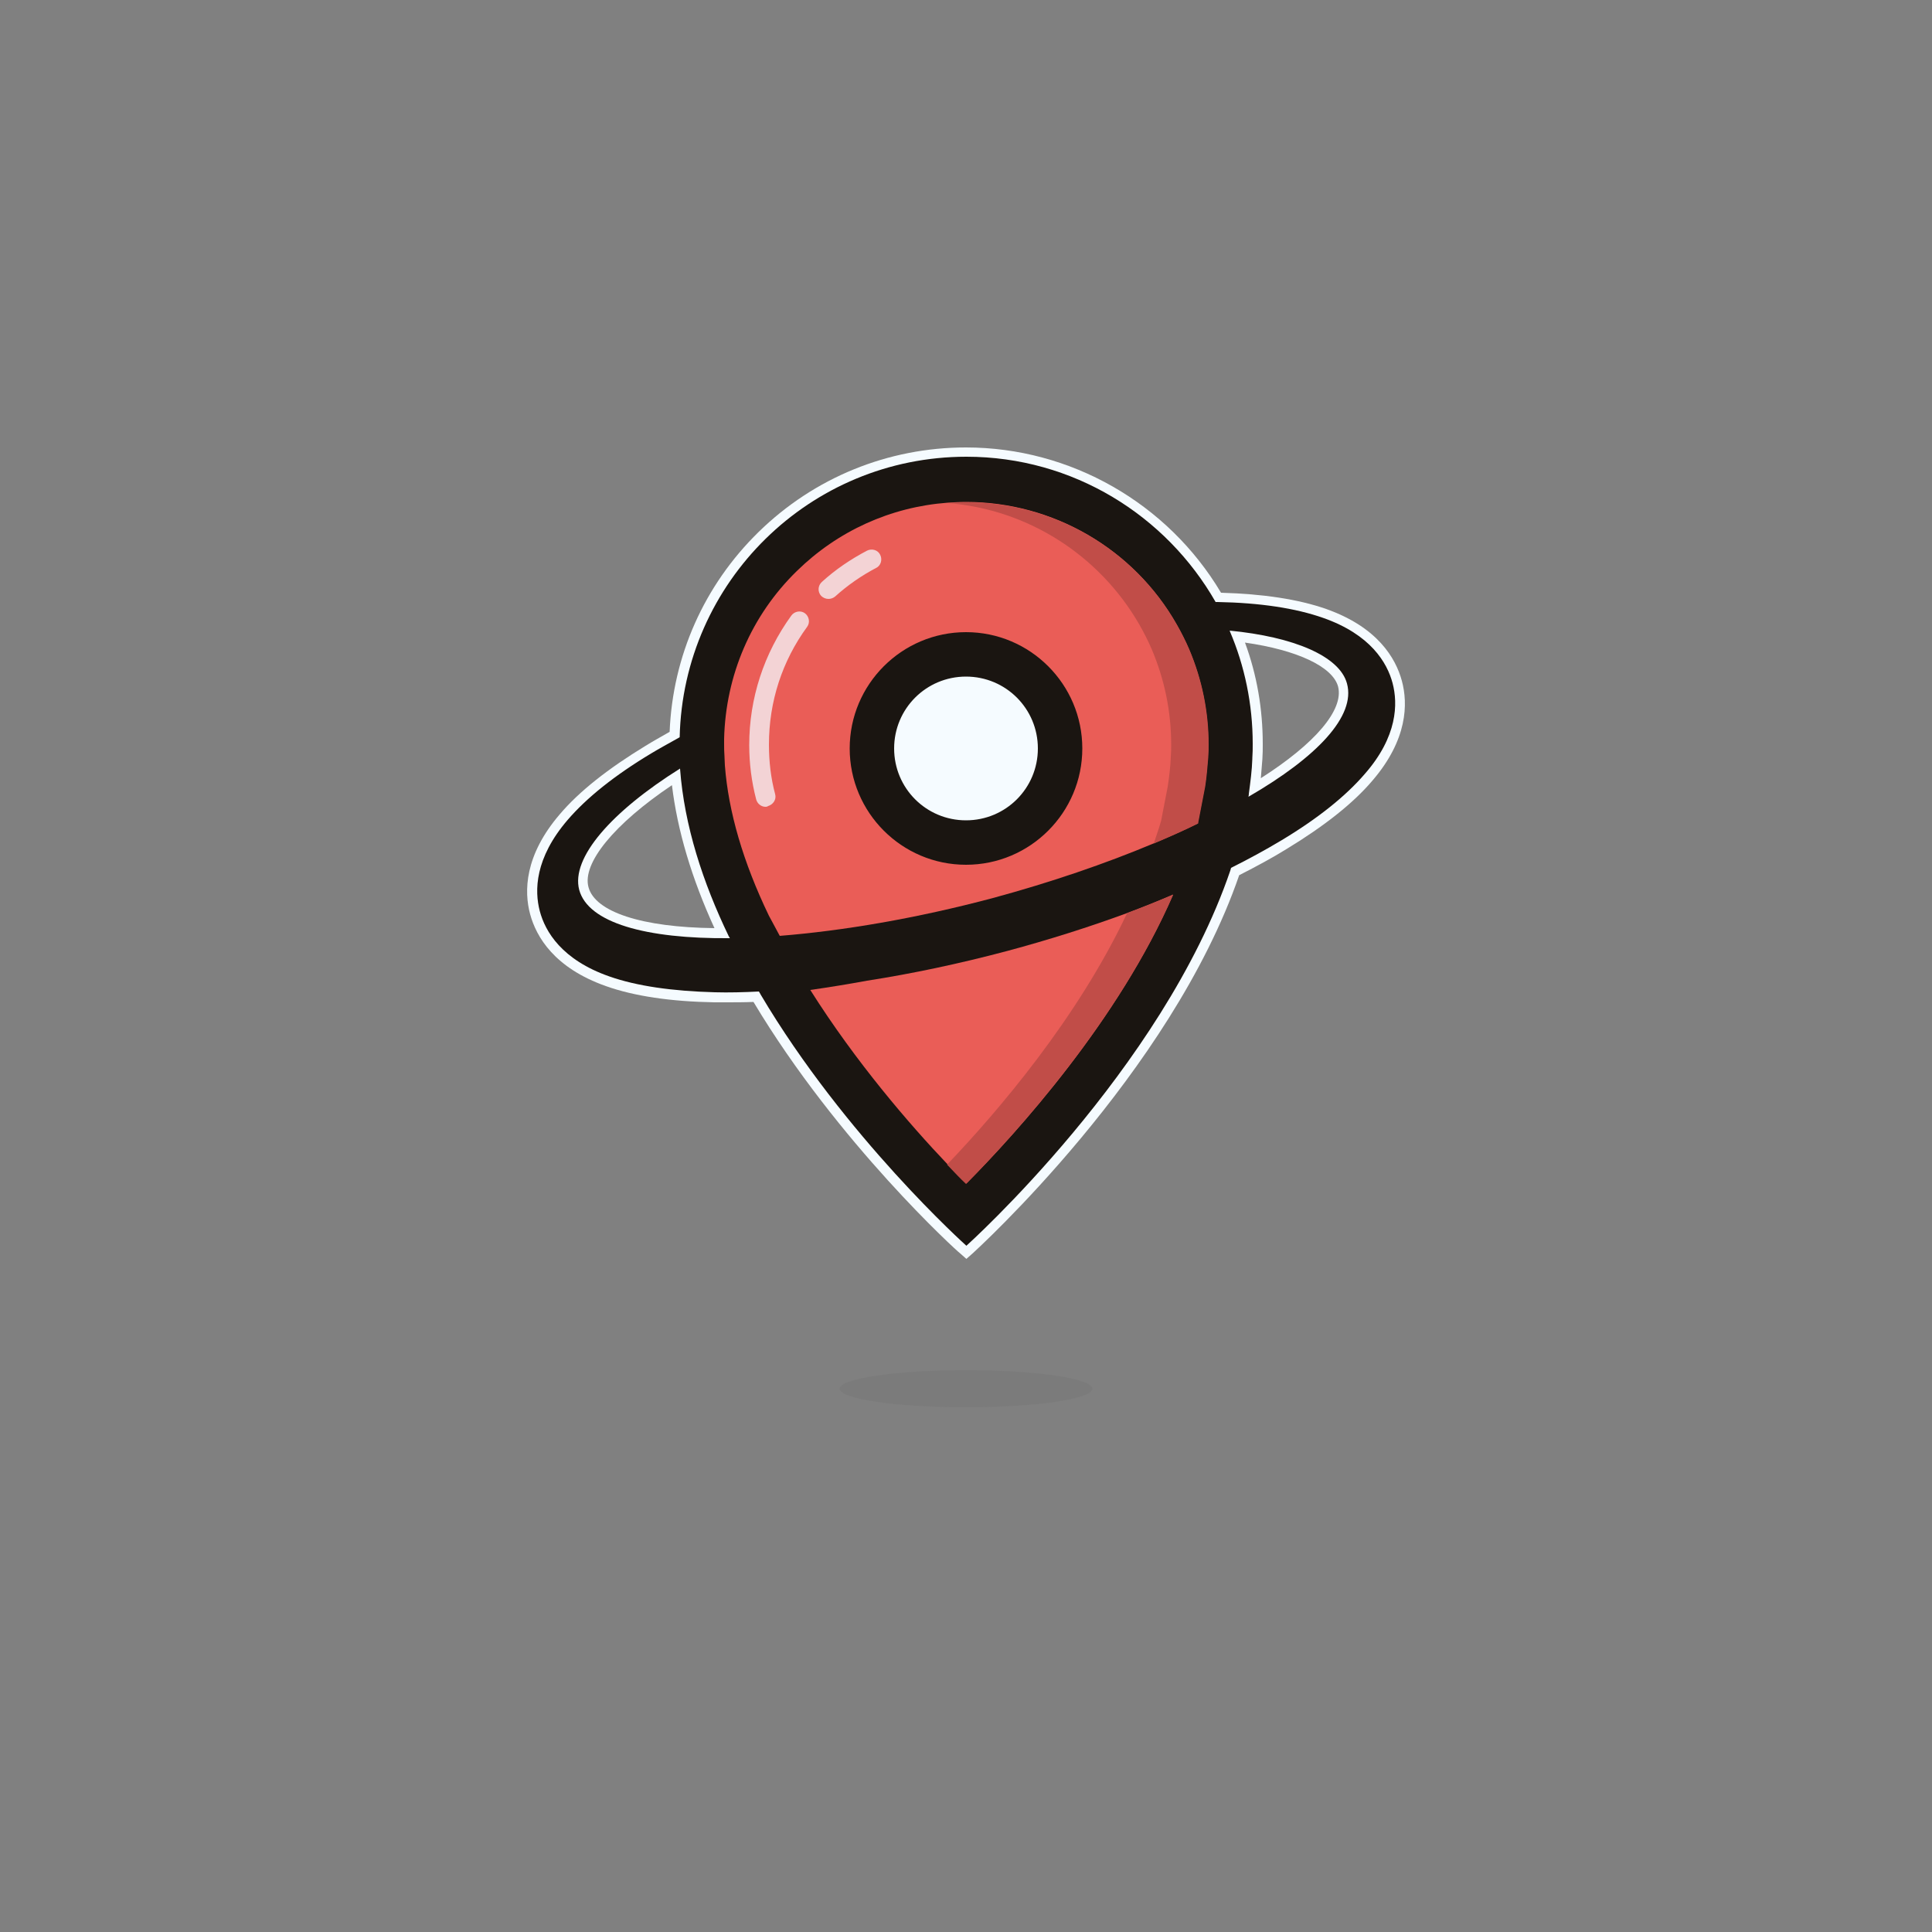<?xml version="1.0" encoding="utf-8"?>
<!-- Generator: Adobe Illustrator 23.0.0, SVG Export Plug-In . SVG Version: 6.00 Build 0)  -->
<svg version="1.1" id="Calque_1" xmlns="http://www.w3.org/2000/svg" xmlns:xlink="http://www.w3.org/1999/xlink" x="0px" y="0px"
	 viewBox="0 0 500 500" style="enable-background:new 0 0 500 500;" xml:space="preserve">
<rect x="0" y="0" width="500" height="500" fill="#808080" stroke="none"/>
<style type="text/css">
	.st0{opacity:0.1;fill:#575757;enable-background:new    ;}
	.st1{fill:#F5FBFF;}
	.st2{fill:none;}
	.st3{fill:#123274;}
	.st4{fill:#1A1511;}
	.st5{fill:#EA5D57;}
	.st6{fill:#C14D48;}
	.st7{opacity:0.75;}
</style>
<g>
	<ellipse class="st0" cx="250" cy="359.4" rx="32.7" ry="4.8"/>
	<g>
		<path class="st1" d="M362.8,176.2c-1.6-5.9-6.3-13.9-19.6-18.6c-7.1-2.5-16.3-3.9-27.2-4.2c-13.8-23.2-39-37.6-66-37.6
			c-20.2,0-39.3,7.8-53.7,21.9c-14.1,13.8-22.2,32.1-23,51.7c-2.1,1.2-4.6,2.6-6.2,3.6c-9.7,5.9-17.2,11.8-22.2,17.7
			c-9.2,10.7-9.3,20-7.7,25.9c1.6,5.9,6.3,13.9,19.6,18.6c7.3,2.6,16.8,4,28.1,4.2c1,0,2,0,3.1,0c2.2,0,4.6,0,7-0.1
			c21.9,36.6,53,64.8,53.4,65l1.7,1.5l1.7-1.5c0.5-0.5,51.2-46.4,68.9-97.8c4.5-2.3,8.6-4.5,12.3-6.8c9.7-5.9,17.2-11.8,22.2-17.7
			C364.3,191.4,364.4,182.1,362.8,176.2z M152.3,229.6c-1.7-6.2,6.7-16.4,21.6-26.4c1.4,11.7,5.1,24.1,11,37
			C166.1,240,154,236,152.3,229.6z M326.3,201.4l0.4-4.9c0.1-1.5,0.1-2.7,0.1-3.9c0-9.1-1.5-17.9-4.6-26.3
			c13.4,1.9,22.7,6.2,24.1,11.4C347.8,183.7,340.4,192.4,326.3,201.4z"/>
		<path class="st2" d="M318.2,163.3c0,0.1,0.1,0.1,0.1,0.2c3.8,8.9,5.9,18.8,5.9,29.1l0,0c0,1.3,0,2.5-0.1,3.7c0,0.1,0,0.1,0,0.2
			c-0.1,3-0.5,6-0.9,9c0,0-0.1,0.3-0.1,0.8c0,0,0,0,0,0c17.8-10.4,27.7-21,25.5-29.2C346.7,169.9,334.8,164.9,318.2,163.3z"/>
		<polyline class="st3" points="326.7,196.6 326.7,196.6 326.7,196.4 		"/>
		<path class="st4" d="M360.4,176.8c-1.4-5.3-5.7-12.6-18-16.9c-7.1-2.5-16.3-3.9-27.3-4.1c-0.1,0-0.3,0-0.5,0l0,0
			c-12.8-22.4-36.9-37.6-64.5-37.6c-40.5,0-73.3,32.4-74.2,72.6c-2.5,1.4-5.6,3.1-7.4,4.2c-9.5,5.7-16.7,11.5-21.6,17.2
			c-8.5,9.9-8.6,18.3-7.2,23.6c1.4,5.3,5.7,12.6,18,16.9c7.1,2.5,16.3,3.8,27.3,4.1c3.6,0.1,7.5,0,11.4-0.2c0,0,0,0,0,0
			c0.2,0.4,0.4,0.6,0.4,0.7c21.9,37,53.3,65.1,53.3,65.1s50.7-45.5,68.3-97.1c0,0,0.1-0.3,0.2-0.7c0,0,0,0,0,0c4.6-2.3,9-4.7,13-7.1
			c9.5-5.7,16.7-11.5,21.6-17.2C361.7,190.6,361.8,182.1,360.4,176.8z M188.9,242.8c-21.8,0.2-36.7-4-39-12.5
			c-2.2-8.3,8.4-20.3,26.1-31.4c0,0,0,0.1,0,0.1c1.1,14.7,5.9,29.4,12.6,43.3C188.6,242.3,188.7,242.5,188.9,242.8
			C188.9,242.8,188.9,242.8,188.9,242.8z M250,212.3c-10.3,0-18.6-8.3-18.6-18.6s8.3-18.6,18.6-18.6s18.6,8.3,18.6,18.6
			S260.3,212.3,250,212.3z M323.1,206.2C323.1,206.3,323.1,206.3,323.1,206.2c0.1-0.4,0.1-0.7,0.1-0.8c0.4-3,0.8-6,0.9-9
			c0-0.1,0-0.1,0-0.2c0.1-1.3,0.1-2.5,0.1-3.7l0,0c0-10.3-2.1-20.2-5.9-29.1c0-0.1,0-0.1-0.1-0.2c16.6,1.6,28.5,6.6,30.4,13.7
			C350.9,185.3,340.9,195.9,323.1,206.2z"/>
		<g>
			<path class="st5" d="M298.5,218.3c4-1.7,7.9-3.4,11.5-5.2c0-0.3,0.1-0.5,0.1-0.8c0.7-3.5,1.5-7.9,1.7-8.8
				c0.4-2.6,0.6-5.2,0.8-7.6l0-0.1c0.1-1.3,0.1-2.3,0.1-3.2c0-8.5-1.7-16.8-5-24.6c-0.9-2.1-2-4.3-3.2-6.4
				c-11.1-19.6-32-31.7-54.5-31.7c-1.6,0-3.2,0.1-4.8,0.2h0c-14.7,1.1-28.4,7.3-39,17.7c-11.8,11.5-18.4,27-18.8,43.4
				c0,0.3,0,0.5,0,0.8c0,0.2,0,0.4,0,0.6c0,0.9,0,2,0.1,3.2v0.1c0,0.8,0.1,1.5,0.1,2.2c0.9,11.9,4.7,25,11.4,38.9
				c0.4,0.7,1.5,2.8,2.8,5.2c16.3-1.3,35.3-4.5,55.2-9.8C272.1,228.3,286.1,223.5,298.5,218.3L298.5,218.3z M250,223.8
				c-16.6,0-30.1-13.5-30.1-30.1c0-16.6,13.5-30.1,30.1-30.1s30.1,13.5,30.1,30.1C280.1,210.3,266.6,223.8,250,223.8z"/>
		</g>
		<g>
			<path class="st5" d="M291.7,236.3L291.7,236.3c-9.8,3.6-20.2,6.9-31,9.8c-12.4,3.3-24.7,5.9-36.3,7.7c-4.9,0.9-9.8,1.7-14.7,2.4
				c11.8,18.7,25.7,34.8,35.5,45.1l0,0c1.8,1.9,3.4,3.6,4.9,5c13.1-13.2,39.5-42.4,53.5-74.8C299.7,233.2,295.7,234.8,291.7,236.3z"
				/>
		</g>
		<g>
			<path class="st6" d="M310.2,212.4c0.7-3.5,1.5-7.9,1.7-8.8c0.4-2.6,0.6-5.2,0.8-7.6l0-0.1c0.1-1.3,0.1-2.3,0.1-3.2
				c0-8.5-1.7-16.8-5-24.6c-0.9-2.1-2-4.3-3.2-6.4c-11.1-19.6-32-31.7-54.5-31.7c-1.6,0-3.2,0.1-4.8,0.2
				c20.6,1.6,39.2,13.4,49.6,31.5c1.2,2.1,2.3,4.3,3.2,6.4c3.3,7.8,5,16.1,5,24.6c0,0.9,0,2-0.1,3.2l0,0.1c-0.1,2.4-0.4,5-0.8,7.6
				c-0.2,0.9-1,5.3-1.7,8.8c0,0.1-0.8,2.7-1.9,5.9c4-1.7,7.9-3.4,11.5-5.2C310.1,212.9,310.1,212.6,310.2,212.4z"/>
		</g>
		<g>
			<path class="st6" d="M291.7,236.3c-12.7,27-33.3,51.2-46.6,65.1c1.8,1.9,3.4,3.6,4.9,5c13.1-13.2,39.5-42.4,53.6-74.8
				C299.7,233.2,295.7,234.8,291.7,236.3z"/>
		</g>
		<g class="st7">
			<path class="st1" d="M214.4,155c-0.7,0-1.4-0.3-1.9-0.8c-0.9-1-0.9-2.6,0.2-3.6c3.5-3.2,7.5-5.9,11.7-8.1
				c1.2-0.6,2.8-0.2,3.4,1.1c0.6,1.2,0.2,2.8-1.1,3.4c-3.8,2-7.4,4.5-10.6,7.4C215.6,154.8,215,155,214.4,155z"/>
		</g>
		<g class="st7">
			<path class="st1" d="M198.1,208.8c-1.1,0-2.1-0.8-2.4-1.9c-1.2-4.6-1.8-9.3-1.8-14.1c0-12.1,3.8-23.7,10.9-33.5
				c0.8-1.1,2.4-1.4,3.5-0.6c1.1,0.8,1.4,2.4,0.6,3.5c-6.5,8.9-9.9,19.4-9.9,30.5c0,4.4,0.5,8.7,1.6,12.8c0.4,1.4-0.5,2.7-1.8,3.1
				C198.5,208.8,198.3,208.8,198.1,208.8z"/>
		</g>
	</g>
</g>
</svg>
